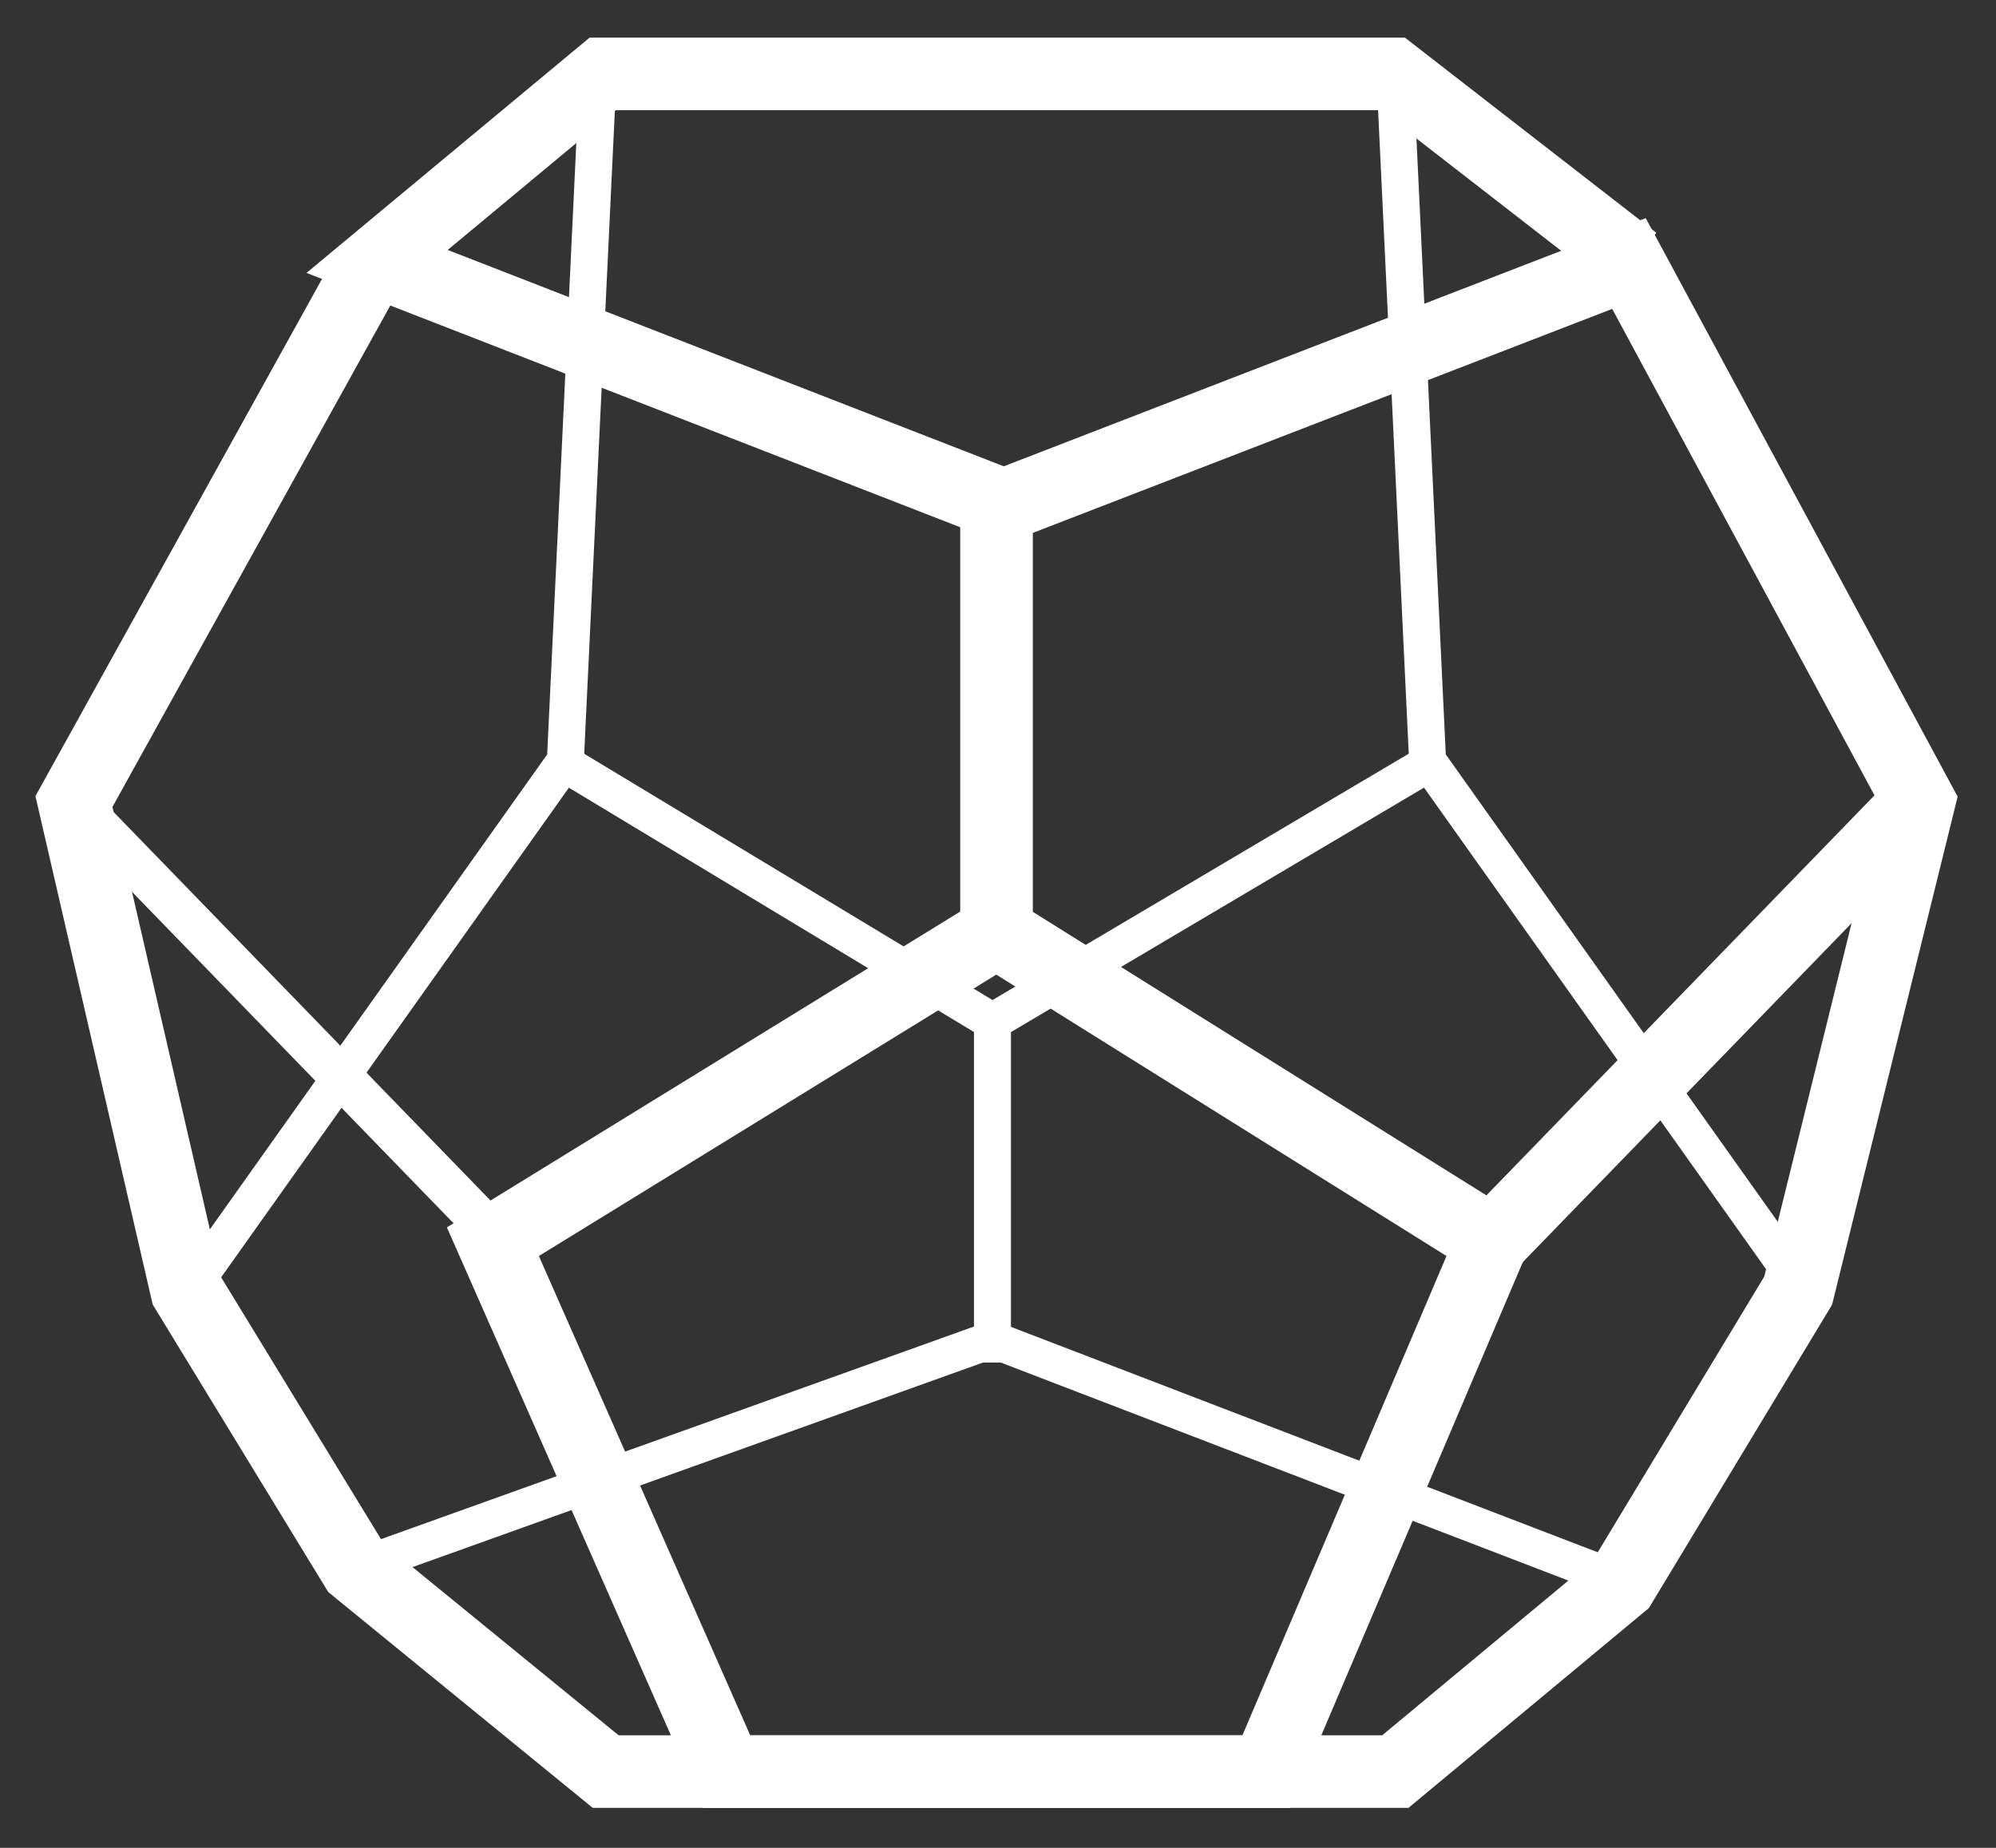 <svg width="27" height="25" viewBox="0 0 27 25" fill="none" xmlns="http://www.w3.org/2000/svg">
<rect x="0" y="0" width="27" height="25" fill="#333333" stroke="none"/>
<path fill-rule="evenodd" clip-rule="evenodd" d="M13.479 12.608L20.183 16.799L17.131 23.968H9.828L6.667 16.799L13.479 12.608Z" stroke="white" stroke-width="0.982"/>
<path d="M13.602 6.845L5.101 3.537L8.153 1H18.836L22.104 3.537" stroke="white" stroke-width="0.982"/>
<path d="M5.033 3.565L1 10.844L2.526 17.461L4.815 21.211L8.193 23.968H18.875L21.927 21.431L24.324 17.461L25.959 10.844L22.035 3.565L13.48 6.873V12.608" stroke="white" stroke-width="0.982"/>
<path d="M20.183 16.799L25.959 10.844" stroke="white" stroke-width="0.982"/>
<path d="M6.776 16.799L1 10.844" stroke="white" stroke-width="0.573"/>
<path d="M8.084 1.138L7.648 10.292L2.635 17.351" stroke="white" stroke-width="0.5" stroke-linecap="square" stroke-dasharray="0.19"/>
<path d="M18.875 1.138L19.311 10.292L24.324 17.351" stroke="white" stroke-width="0.5" stroke-linecap="square" stroke-dasharray="0.19"/>
<path d="M4.814 21.211L13.425 18.123L22.035 21.431" stroke="white" stroke-width="0.5" stroke-linecap="square" stroke-dasharray="0.19"/>
<path d="M7.757 10.402L13.425 13.821L19.201 10.402" stroke="white" stroke-width="0.5" stroke-linecap="square" stroke-dasharray="0.19"/>
<path d="M13.425 13.932V18.184" stroke="white" stroke-width="0.5" stroke-linecap="square" stroke-dasharray="0.19"/>
</svg>
